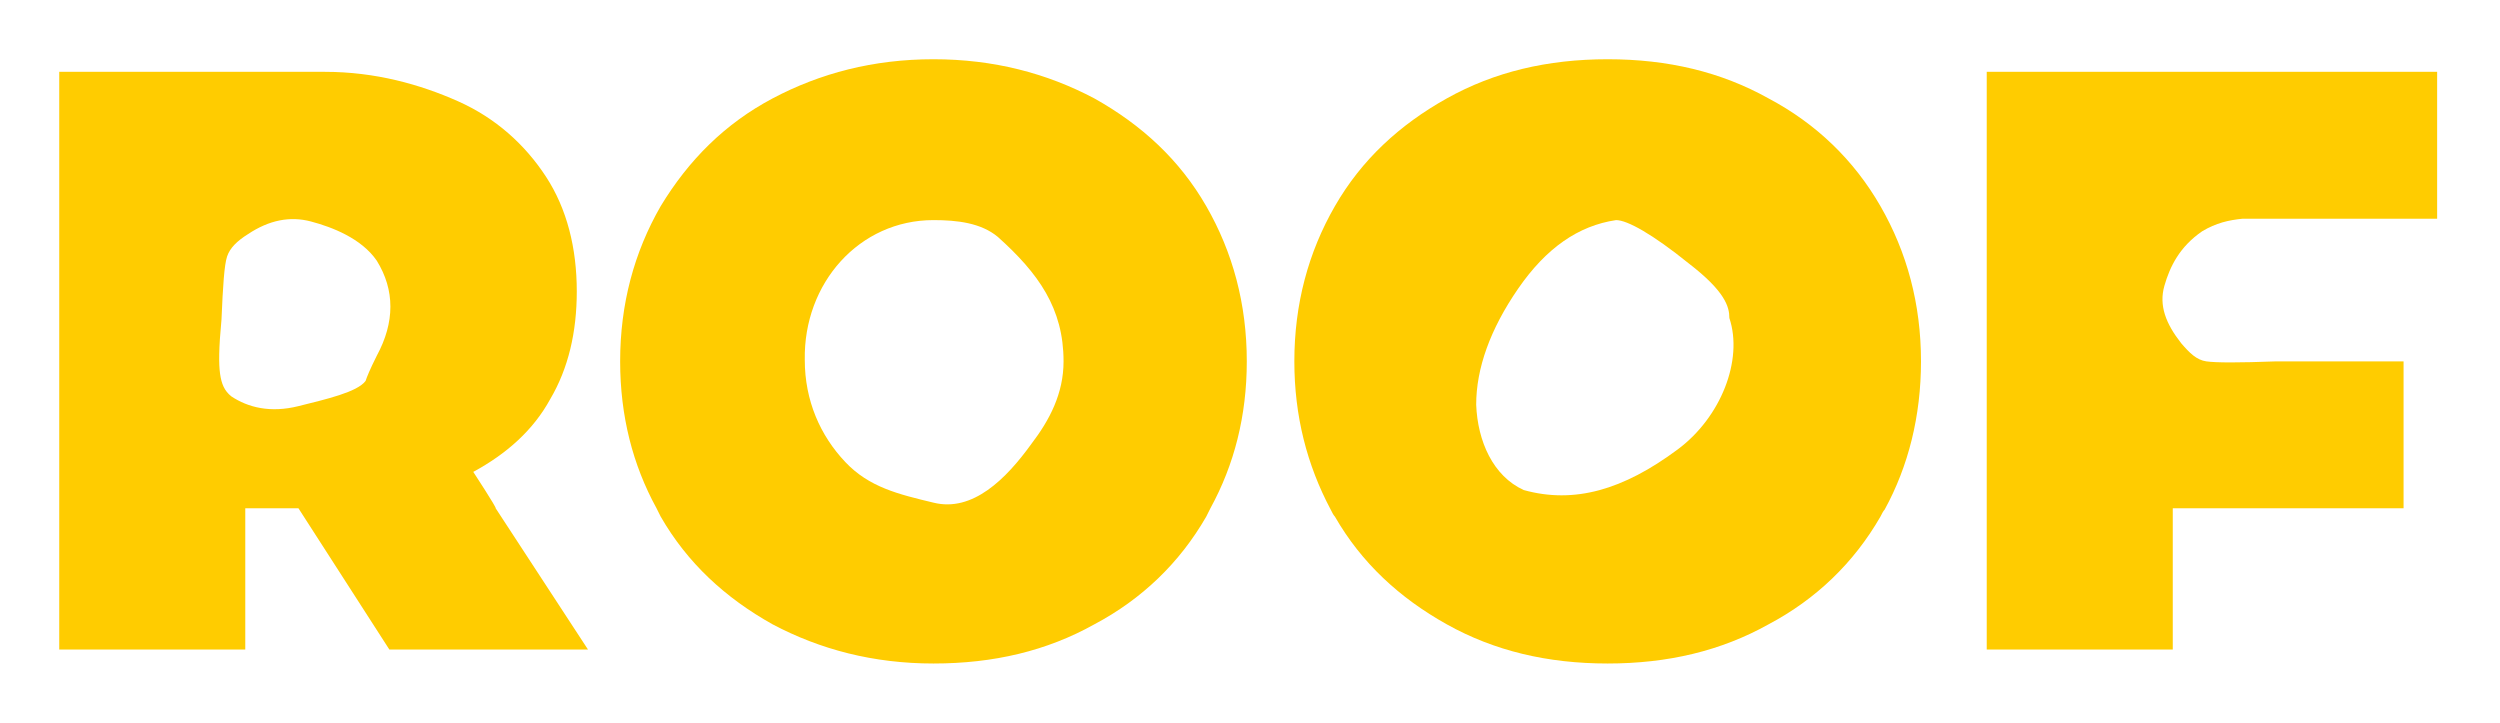 <svg width="422" height="122" viewBox="0 0 422 122" fill="none" xmlns="http://www.w3.org/2000/svg">
<g filter="url(#filter0_d_83_338)">
<path d="M371.722 35.042C374.084 33.625 376.209 33.153 378.57 32.917C378.806 32.917 379.278 32.917 379.514 32.917H411.389V8.125H335.361V105.639H366.764V81.792H405.722V57C405.722 57 388.25 57 384.236 57C377.861 57.236 374.084 57.236 372.431 57C370.778 56.764 369.597 55.583 368.181 53.931C365.584 50.625 364.403 47.556 365.347 44.25C366.292 40.944 367.945 37.639 371.722 35.042Z" fill="#FFCC00"/>
<path d="M298.528 12.611C290.5 8.125 281.528 6 271.375 6C261.222 6 252.25 8.125 244.222 12.611C236.195 17.097 229.82 23 225.334 30.792C220.847 38.583 218.486 47.319 218.486 57C218.486 66.208 220.611 74.472 224.625 82.028C224.861 82.5 225.097 82.972 225.334 83.208C229.82 91 236.195 96.903 244.222 101.389C252.25 105.875 261.222 108 271.375 108C281.528 108 290.5 105.875 298.528 101.389C306.556 97.139 312.931 91 317.417 83.208C317.653 82.736 317.889 82.264 318.125 82.028C322.139 74.708 324.264 66.208 324.264 57C324.264 47.319 321.903 38.583 317.417 30.792C312.931 23 306.556 16.861 298.528 12.611ZM256.264 44.722C260.986 37.875 266.417 34.097 272.792 33.153C274.681 33.153 278.931 35.514 285.07 40.472C291.209 45.194 291.917 47.792 291.917 49.681C294.278 56.764 290.5 66.444 283.181 71.875C273.972 78.722 265.709 81.083 257.209 78.722C252.014 76.361 249.417 70.458 249.181 64.319C249.181 58.181 251.542 51.569 256.264 44.722Z" fill="#FFCC00"/>
<path d="M184.722 12.611C176.695 8.361 167.722 6 157.57 6C147.417 6 138.445 8.361 130.417 12.611C122.389 16.861 116.25 23 111.528 30.792C107.042 38.583 104.681 47.319 104.681 57C104.681 66.208 106.806 74.472 110.82 81.792C111.056 82.264 111.292 82.736 111.528 83.208C116.014 91 122.389 96.903 130.417 101.389C138.445 105.639 147.417 108 157.57 108C167.722 108 176.695 105.875 184.722 101.389C192.75 97.139 199.125 91 203.611 83.208C203.847 82.736 204.083 82.264 204.32 81.792C208.333 74.472 210.458 66.208 210.458 57C210.458 47.319 208.097 38.583 203.611 30.792C199.125 23 192.75 17.097 184.722 12.611ZM157.57 33.153C161.583 33.153 165.597 33.625 168.431 35.986C175.278 42.125 179.528 48.028 179.528 57C179.528 62.431 177.167 66.917 174.097 70.931C169.847 76.833 164.181 82.5 157.57 80.847C151.667 79.431 146.708 78.25 142.695 74C138.445 69.514 135.847 63.611 135.847 56.764C135.611 43.778 145.056 33.153 157.57 33.153Z" fill="#FFCC00"/>
<path d="M79.889 75.653C85.556 72.583 90.042 68.569 92.875 63.375C95.944 58.181 97.361 52.042 97.361 45.194C97.361 37.875 95.708 31.264 92.167 25.833C88.625 20.403 83.667 15.917 77.292 13.083C70.917 10.25 63.361 8.125 54.861 8.125H10V105.639H41.403V81.792H50.375L65.722 105.639H99.25L83.667 81.792C83.903 81.792 79.889 75.653 79.889 75.653ZM50.375 64.556C45.653 65.736 41.875 64.792 39.042 62.903C37.861 61.958 37.389 60.778 37.153 59.125C36.917 57.472 36.917 54.875 37.389 49.917C37.625 44.25 37.861 40.708 38.333 39.292C38.806 37.875 39.986 36.694 41.875 35.514C45.417 33.153 48.958 32.444 52.5 33.389C56.042 34.333 61 36.222 63.597 40C66.667 44.958 66.667 50.389 63.597 56.056C62.417 58.417 61.944 59.597 61.708 60.306C60.292 62.194 55.097 63.375 50.375 64.556Z" fill="#FFCC00"/>
</g>
<defs>
<filter id="filter0_d_83_338" x="0" y="0" width="421.389" height="122" filterUnits="userSpaceOnUse" color-interpolation-filters="sRGB">
<feFlood flood-opacity="0" result="BackgroundImageFix"/>
<feColorMatrix in="SourceAlpha" type="matrix" values="0 0 0 0 0 0 0 0 0 0 0 0 0 0 0 0 0 0 127 0" result="hardAlpha"/>
<feOffset dy="4"/>
<feGaussianBlur stdDeviation="5"/>
<feComposite in2="hardAlpha" operator="out"/>
<feColorMatrix type="matrix" values="0 0 0 0 0 0 0 0 0 0 0 0 0 0 0 0 0 0 0.25 0"/>
<feBlend mode="normal" in2="BackgroundImageFix" result="effect1_dropShadow_83_338"/>
<feBlend mode="normal" in="SourceGraphic" in2="effect1_dropShadow_83_338" result="shape"/>
</filter>
</defs>
</svg>
